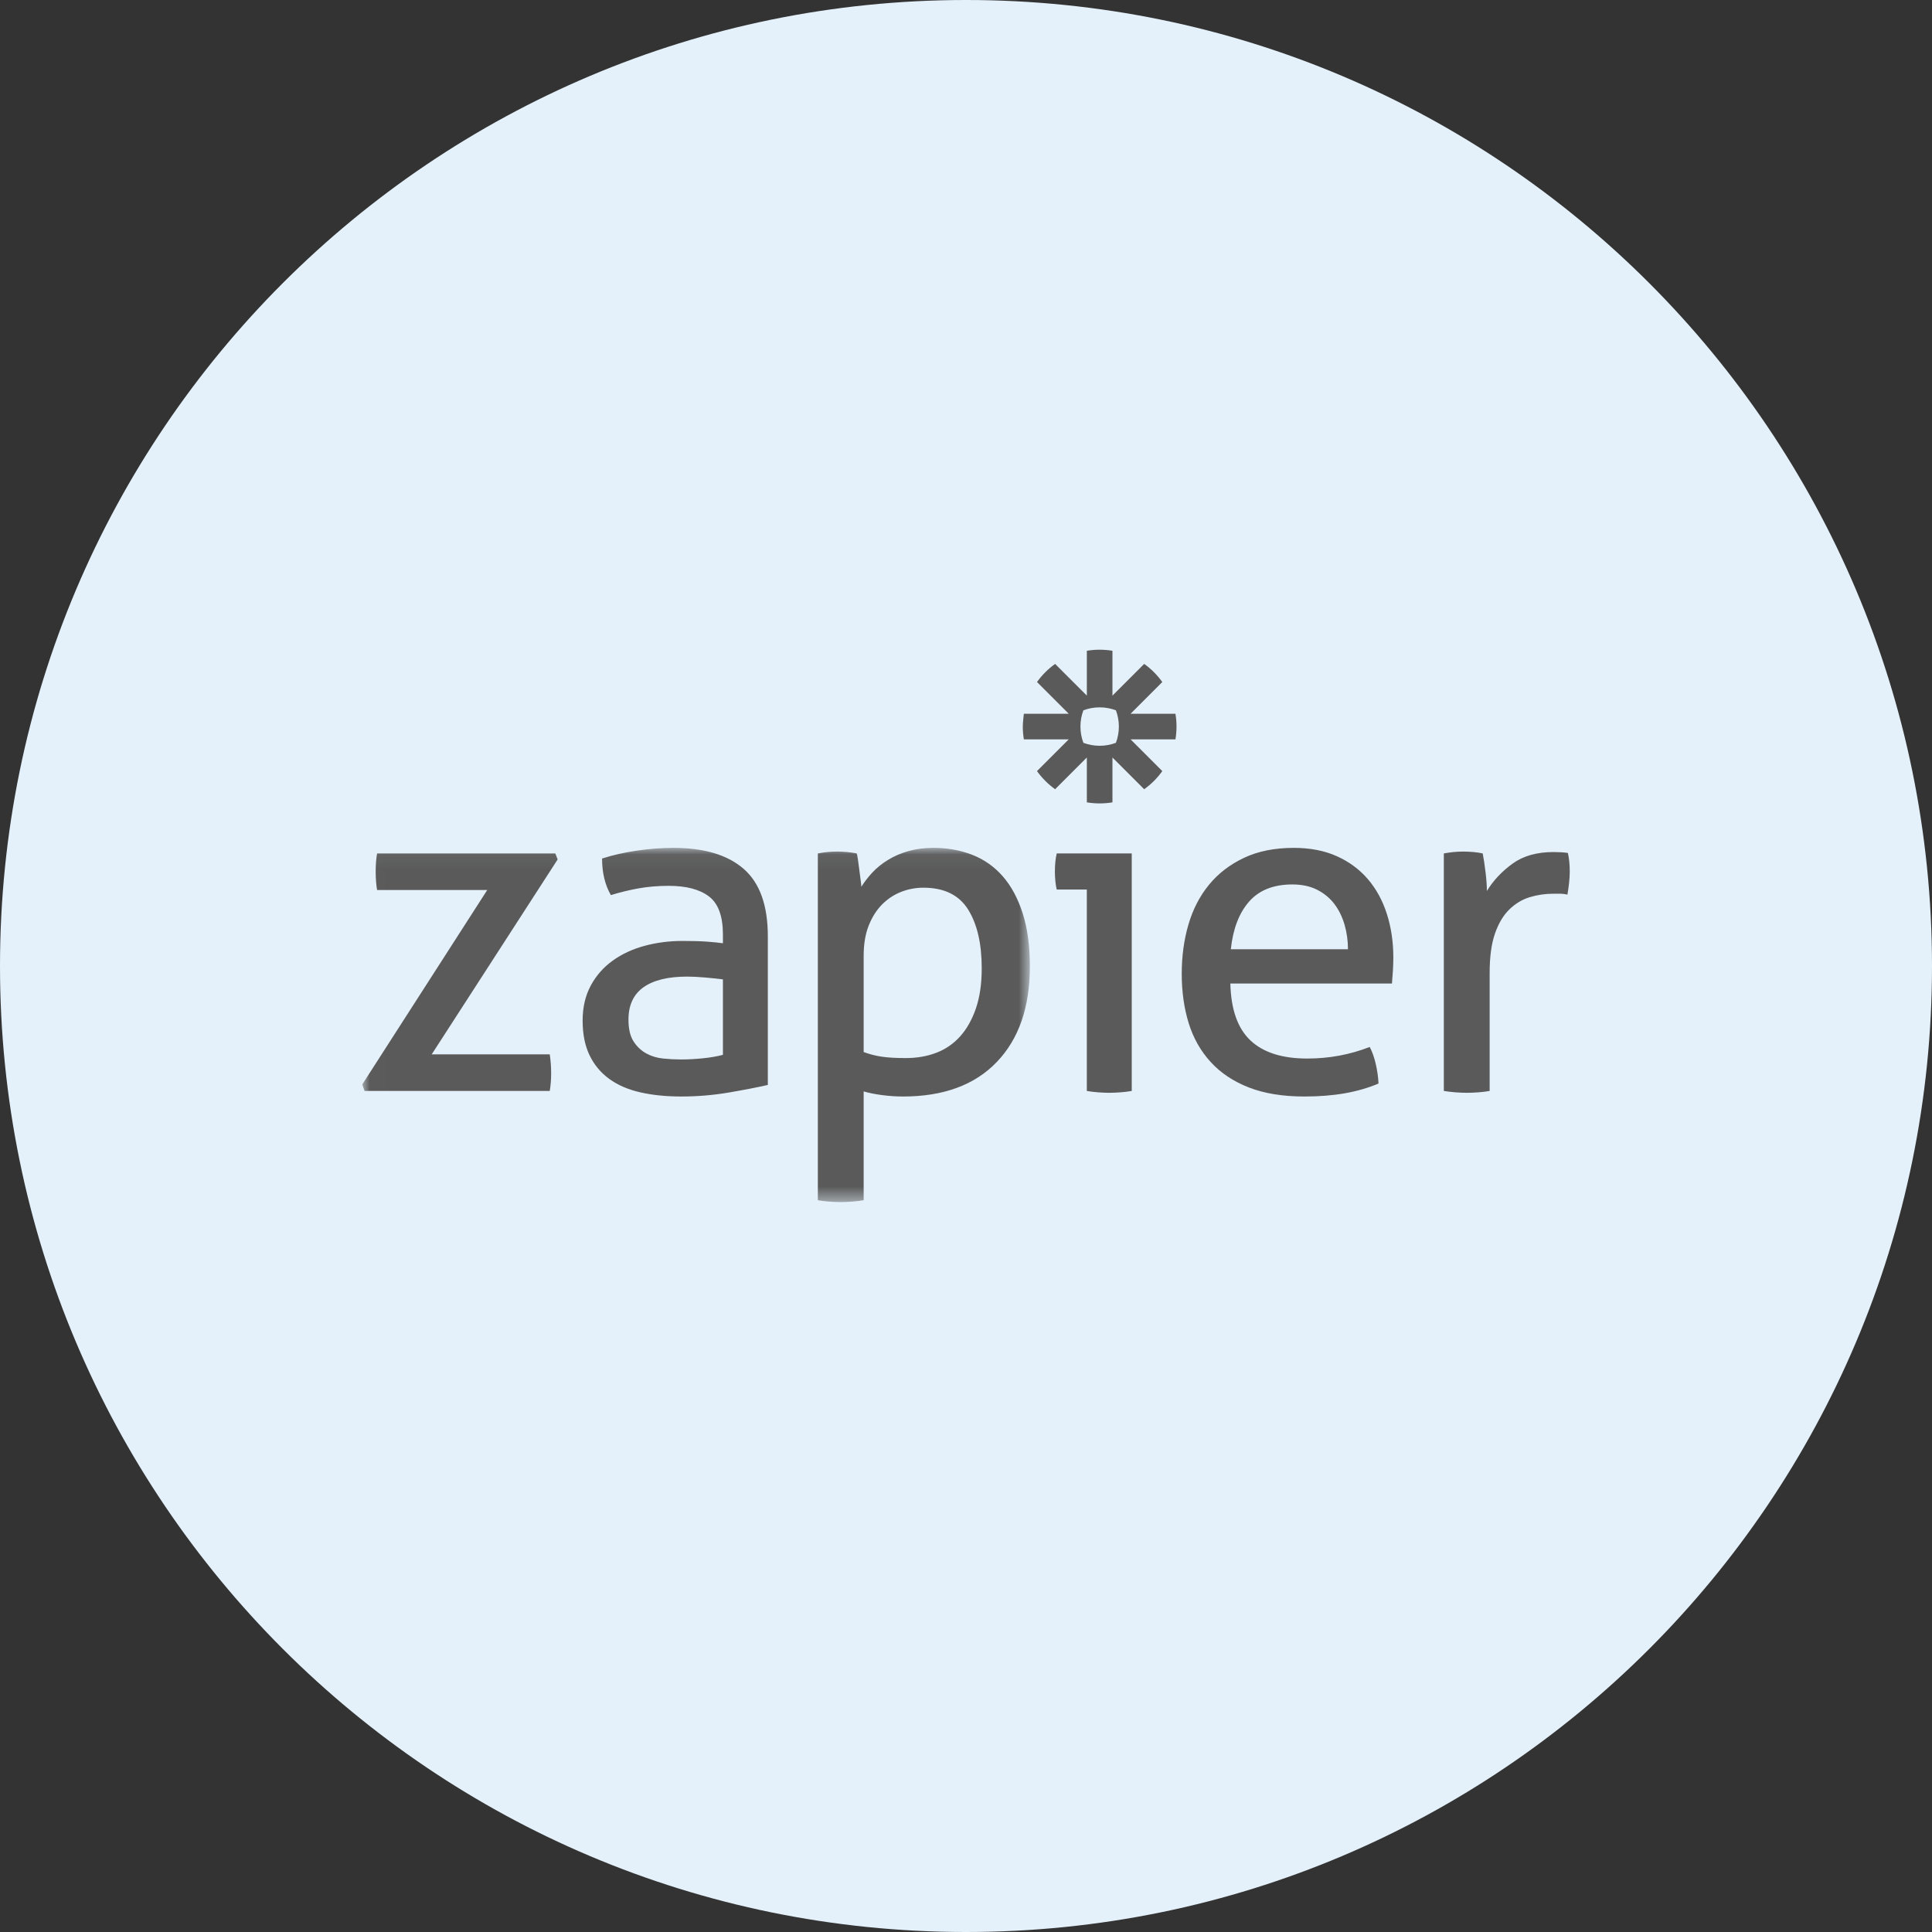 <svg xmlns="http://www.w3.org/2000/svg" xmlns:xlink="http://www.w3.org/1999/xlink" viewBox="0 0 128 128">
  <rect x="0" y="0" width="128" height="128" fill="#333333" stroke="none"/>
  <defs>
    <polygon id="zapier-a" points=".01 .054 .01 23.51 44.232 23.51 44.232 .054"/>
  </defs>
  <g fill="none" fill-rule="evenodd">
    <path fill="#E4F1FA" d="M128,64.003 C128,99.344 99.349,128 64.003,128 C28.656,128 0,99.344 0,64.003 C0,28.656 28.656,0 64.003,0 C99.349,0 128,28.656 128,64.003 Z"/>
    <g transform="translate(24 43)">
      <g transform="translate(0 13.12)">
        <mask id="zapier-b" fill="white">
          <use xlink:href="#zapier-a"/>
        </mask>
        <path fill="#5A5A5A" d="M0 15.729L8.282 2.845.982 2.845C.92 2.477.89 2.068.89 1.618.89 1.189.92.79.982.422L12.791.422 12.945.821 4.601 13.735 12.423 13.735C12.484 14.144 12.515 14.563 12.515 14.992 12.515 15.402 12.484 15.79 12.423 16.158L.153 16.158 0 15.729M23.895 8.765C23.589 8.725 23.2 8.684 22.73 8.643 22.259 8.602 21.86 8.582 21.533 8.582 20.265 8.582 19.299 8.817 18.635 9.287 17.97 9.758 17.638 10.473 17.638 11.434 17.638 12.048 17.75 12.528 17.975 12.876 18.2 13.224 18.481 13.489 18.819 13.674 19.156 13.858 19.529 13.97 19.938 14.011 20.347 14.052 20.736 14.072 21.104 14.072 21.574 14.072 22.06 14.047 22.561 13.996 23.062 13.945 23.507 13.868 23.895 13.766L23.895 8.765zM23.895 5.79C23.895 4.584 23.589 3.745 22.975 3.275 22.362 2.805 21.472 2.569 20.306 2.569 19.59 2.569 18.921 2.626 18.297 2.738 17.673 2.851 17.065 2.999 16.472 3.183 16.083 2.508 15.889 1.7 15.889.759 16.584.535 17.351.361 18.19.238 19.028.115 19.836.054 20.613.054 22.658.054 24.212.519 25.276 1.45 26.339 2.38 26.871 3.868 26.871 5.913L26.871 15.76C26.155 15.923 25.286 16.092 24.264 16.266 23.241 16.439 22.198 16.526 21.135 16.526 20.133 16.526 19.228 16.434 18.42 16.25 17.612 16.066 16.927 15.77 16.365 15.36 15.802 14.952 15.368 14.43 15.061 13.796 14.754 13.162 14.601 12.396 14.601 11.496 14.601 10.617 14.78 9.845 15.138 9.18 15.496 8.516 15.981 7.963 16.595 7.523 17.208 7.084 17.914 6.756 18.711 6.542 19.509 6.327 20.347 6.22 21.227 6.22 21.881 6.22 22.418 6.235 22.837 6.266 23.256 6.296 23.609 6.332 23.895 6.373L23.895 5.79 23.895 5.79zM33.22 13.581C33.608 13.725 34.008 13.827 34.417 13.888 34.826 13.949 35.357 13.98 36.012 13.98 36.748 13.98 37.422 13.863 38.036 13.628 38.65 13.393 39.176 13.029 39.616 12.538 40.055 12.048 40.403 11.43 40.659 10.683 40.914 9.936 41.042 9.052 41.042 8.029 41.042 6.393 40.74 5.095 40.137 4.134 39.534 3.173 38.547 2.692 37.177 2.692 36.666 2.692 36.175 2.784 35.705 2.968 35.234 3.152 34.815 3.428 34.447 3.796 34.079 4.164 33.783 4.63 33.558 5.192 33.332 5.755 33.22 6.424 33.22 7.201L33.22 13.581zM30.184.422C30.388.381 30.598.351 30.812.33 31.027.31 31.247.299 31.472.299 31.676.299 31.891.31 32.116.33 32.341.351 32.556.381 32.76.422 32.78.463 32.806.591 32.837.805 32.868 1.02 32.898 1.25 32.929 1.495 32.96 1.741 32.99 1.977 33.021 2.201 33.052 2.426 33.067 2.569 33.067 2.631 33.271 2.304 33.516 1.986 33.803 1.68 34.089 1.373 34.432 1.097 34.831.852 35.23.606 35.679.412 36.18.269 36.681.126 37.239.054 37.852.054 38.772.054 39.626.208 40.414.514 41.201.821 41.875 1.296 42.438 1.94 43 2.585 43.44 3.403 43.757 4.394 44.074 5.387 44.232 6.557 44.232 7.907 44.232 10.606 43.501 12.718 42.039 14.241 40.577 15.765 38.506 16.526 35.828 16.526 35.377 16.526 34.918 16.496 34.447 16.434 33.976 16.373 33.568 16.291 33.22 16.189L33.22 23.398C32.975 23.438 32.714 23.469 32.438 23.489 32.162 23.51 31.911 23.52 31.687 23.52 31.461 23.52 31.211 23.51 30.935 23.489 30.659 23.469 30.408 23.438 30.184 23.398L30.184.422 30.184.422z" mask="url(#zapier-b)"/>
      </g>
      <path fill="#5A5A5A" d="M48.005 15.935L46.011 15.935C45.97 15.771 45.94 15.582 45.919 15.367 45.899 15.153 45.889 14.943 45.889 14.738 45.889 14.534 45.899 14.324 45.919 14.109 45.94 13.895 45.97 13.706 46.011 13.542L50.981 13.542 50.981 29.278C50.756 29.319 50.505 29.349 50.229 29.37 49.953 29.39 49.702 29.401 49.477 29.401 49.273 29.401 49.033 29.39 48.757 29.37 48.481 29.349 48.23 29.319 48.005 29.278L48.005 15.935M65.306 19.892C65.306 19.319 65.229 18.772 65.076 18.25 64.922 17.729 64.697 17.274 64.401 16.885 64.104 16.497 63.726 16.185 63.266 15.95 62.806 15.715 62.258 15.597 61.624 15.597 60.377 15.597 59.421 15.976 58.756 16.732 58.092 17.489 57.688 18.542 57.545 19.892L65.306 19.892zM57.514 22.162C57.555 23.879 58 25.137 58.849 25.935 59.697 26.732 60.95 27.131 62.606 27.131 64.058 27.131 65.439 26.875 66.747 26.364 66.911 26.671 67.044 27.044 67.146 27.484 67.248 27.924 67.31 28.358 67.33 28.787 66.656 29.074 65.914 29.288 65.106 29.432 64.298 29.574 63.404 29.646 62.423 29.646 60.991 29.646 59.764 29.447 58.741 29.048 57.719 28.649 56.875 28.087 56.211 27.361 55.546 26.635 55.06 25.776 54.753 24.784 54.447 23.793 54.293 22.704 54.293 21.517 54.293 20.352 54.441 19.263 54.738 18.25 55.034 17.239 55.49 16.359 56.103 15.613 56.717 14.866 57.488 14.273 58.419 13.834 59.349 13.394 60.448 13.174 61.717 13.174 62.8 13.174 63.751 13.358 64.57 13.726 65.387 14.094 66.072 14.6 66.625 15.245 67.177 15.889 67.596 16.656 67.882 17.545 68.168 18.435 68.312 19.401 68.312 20.444 68.312 20.73 68.301 21.032 68.281 21.349 68.261 21.666 68.24 21.937 68.22 22.162L57.514 22.162 57.514 22.162zM71.657 13.542C71.881 13.501 72.096 13.471 72.301 13.45 72.505 13.43 72.72 13.419 72.945 13.419 73.17 13.419 73.395 13.43 73.62 13.45 73.845 13.471 74.049 13.501 74.233 13.542 74.295 13.849 74.356 14.253 74.417 14.753 74.479 15.255 74.51 15.679 74.51 16.027 74.939 15.332 75.506 14.728 76.212 14.217 76.917 13.706 77.822 13.45 78.926 13.45 79.09 13.45 79.259 13.455 79.433 13.465 79.606 13.476 79.755 13.491 79.877 13.511 79.918 13.696 79.949 13.89 79.969 14.094 79.99 14.299 80 14.514 80 14.738 80 14.984 79.985 15.24 79.954 15.505 79.924 15.771 79.887 16.027 79.847 16.272 79.683 16.232 79.514 16.211 79.341 16.211 79.167 16.211 79.029 16.211 78.926 16.211 78.375 16.211 77.848 16.288 77.347 16.441 76.845 16.594 76.396 16.865 75.997 17.254 75.598 17.642 75.281 18.174 75.046 18.849 74.811 19.524 74.693 20.393 74.693 21.456L74.693 29.278C74.468 29.319 74.218 29.349 73.942 29.37 73.666 29.39 73.415 29.401 73.191 29.401 72.965 29.401 72.715 29.39 72.439 29.37 72.163 29.349 71.902 29.319 71.657 29.278L71.657 13.542M50.128 5.139C50.128 5.517 50.058 5.88 49.932 6.214 49.598 6.34 49.236 6.409 48.857 6.41L48.853 6.41C48.474 6.409 48.112 6.34 47.778 6.214 47.652 5.88 47.582 5.517 47.582 5.139L47.582 5.135C47.582 4.756 47.651 4.394 47.777 4.06 48.112 3.933 48.474 3.864 48.853 3.864L48.857 3.864C49.236 3.864 49.598 3.933 49.932 4.06 50.058 4.394 50.128 4.756 50.128 5.135L50.128 5.139zM53.876 4.288L50.904 4.288 53.005 2.186C52.84 1.954 52.656 1.737 52.455 1.536L52.455 1.536C52.255 1.335 52.037 1.151 51.805.986L49.703 3.088 49.703.116C49.428.069 49.146.045 48.857.045L48.852.045C48.564.045 48.281.069 48.006.116L48.006 3.088 45.904.986C45.672 1.151 45.455 1.335 45.255 1.536L45.253 1.537C45.053 1.737 44.869 1.955 44.704 2.186L46.806 4.288 43.834 4.288C43.834 4.288 43.763 4.846 43.763 5.135L43.763 5.139C43.763 5.427 43.787 5.71 43.834 5.985L46.806 5.985 44.704 8.087C45.035 8.551 45.441 8.957 45.904 9.288L48.006 7.186 48.006 10.158C48.281 10.204 48.563 10.228 48.851 10.229L48.858 10.229C49.146 10.228 49.429 10.204 49.703 10.158L49.703 7.186 51.805 9.288C52.037 9.122 52.255 8.938 52.455 8.738L52.456 8.737C52.656 8.536 52.84 8.319 53.005 8.087L50.904 5.985 53.876 5.985C53.922 5.711 53.947 5.428 53.947 5.14L53.947 5.133C53.947 4.845 53.922 4.563 53.876 4.288L53.876 4.288z"/>
    </g>
  </g>
</svg>
